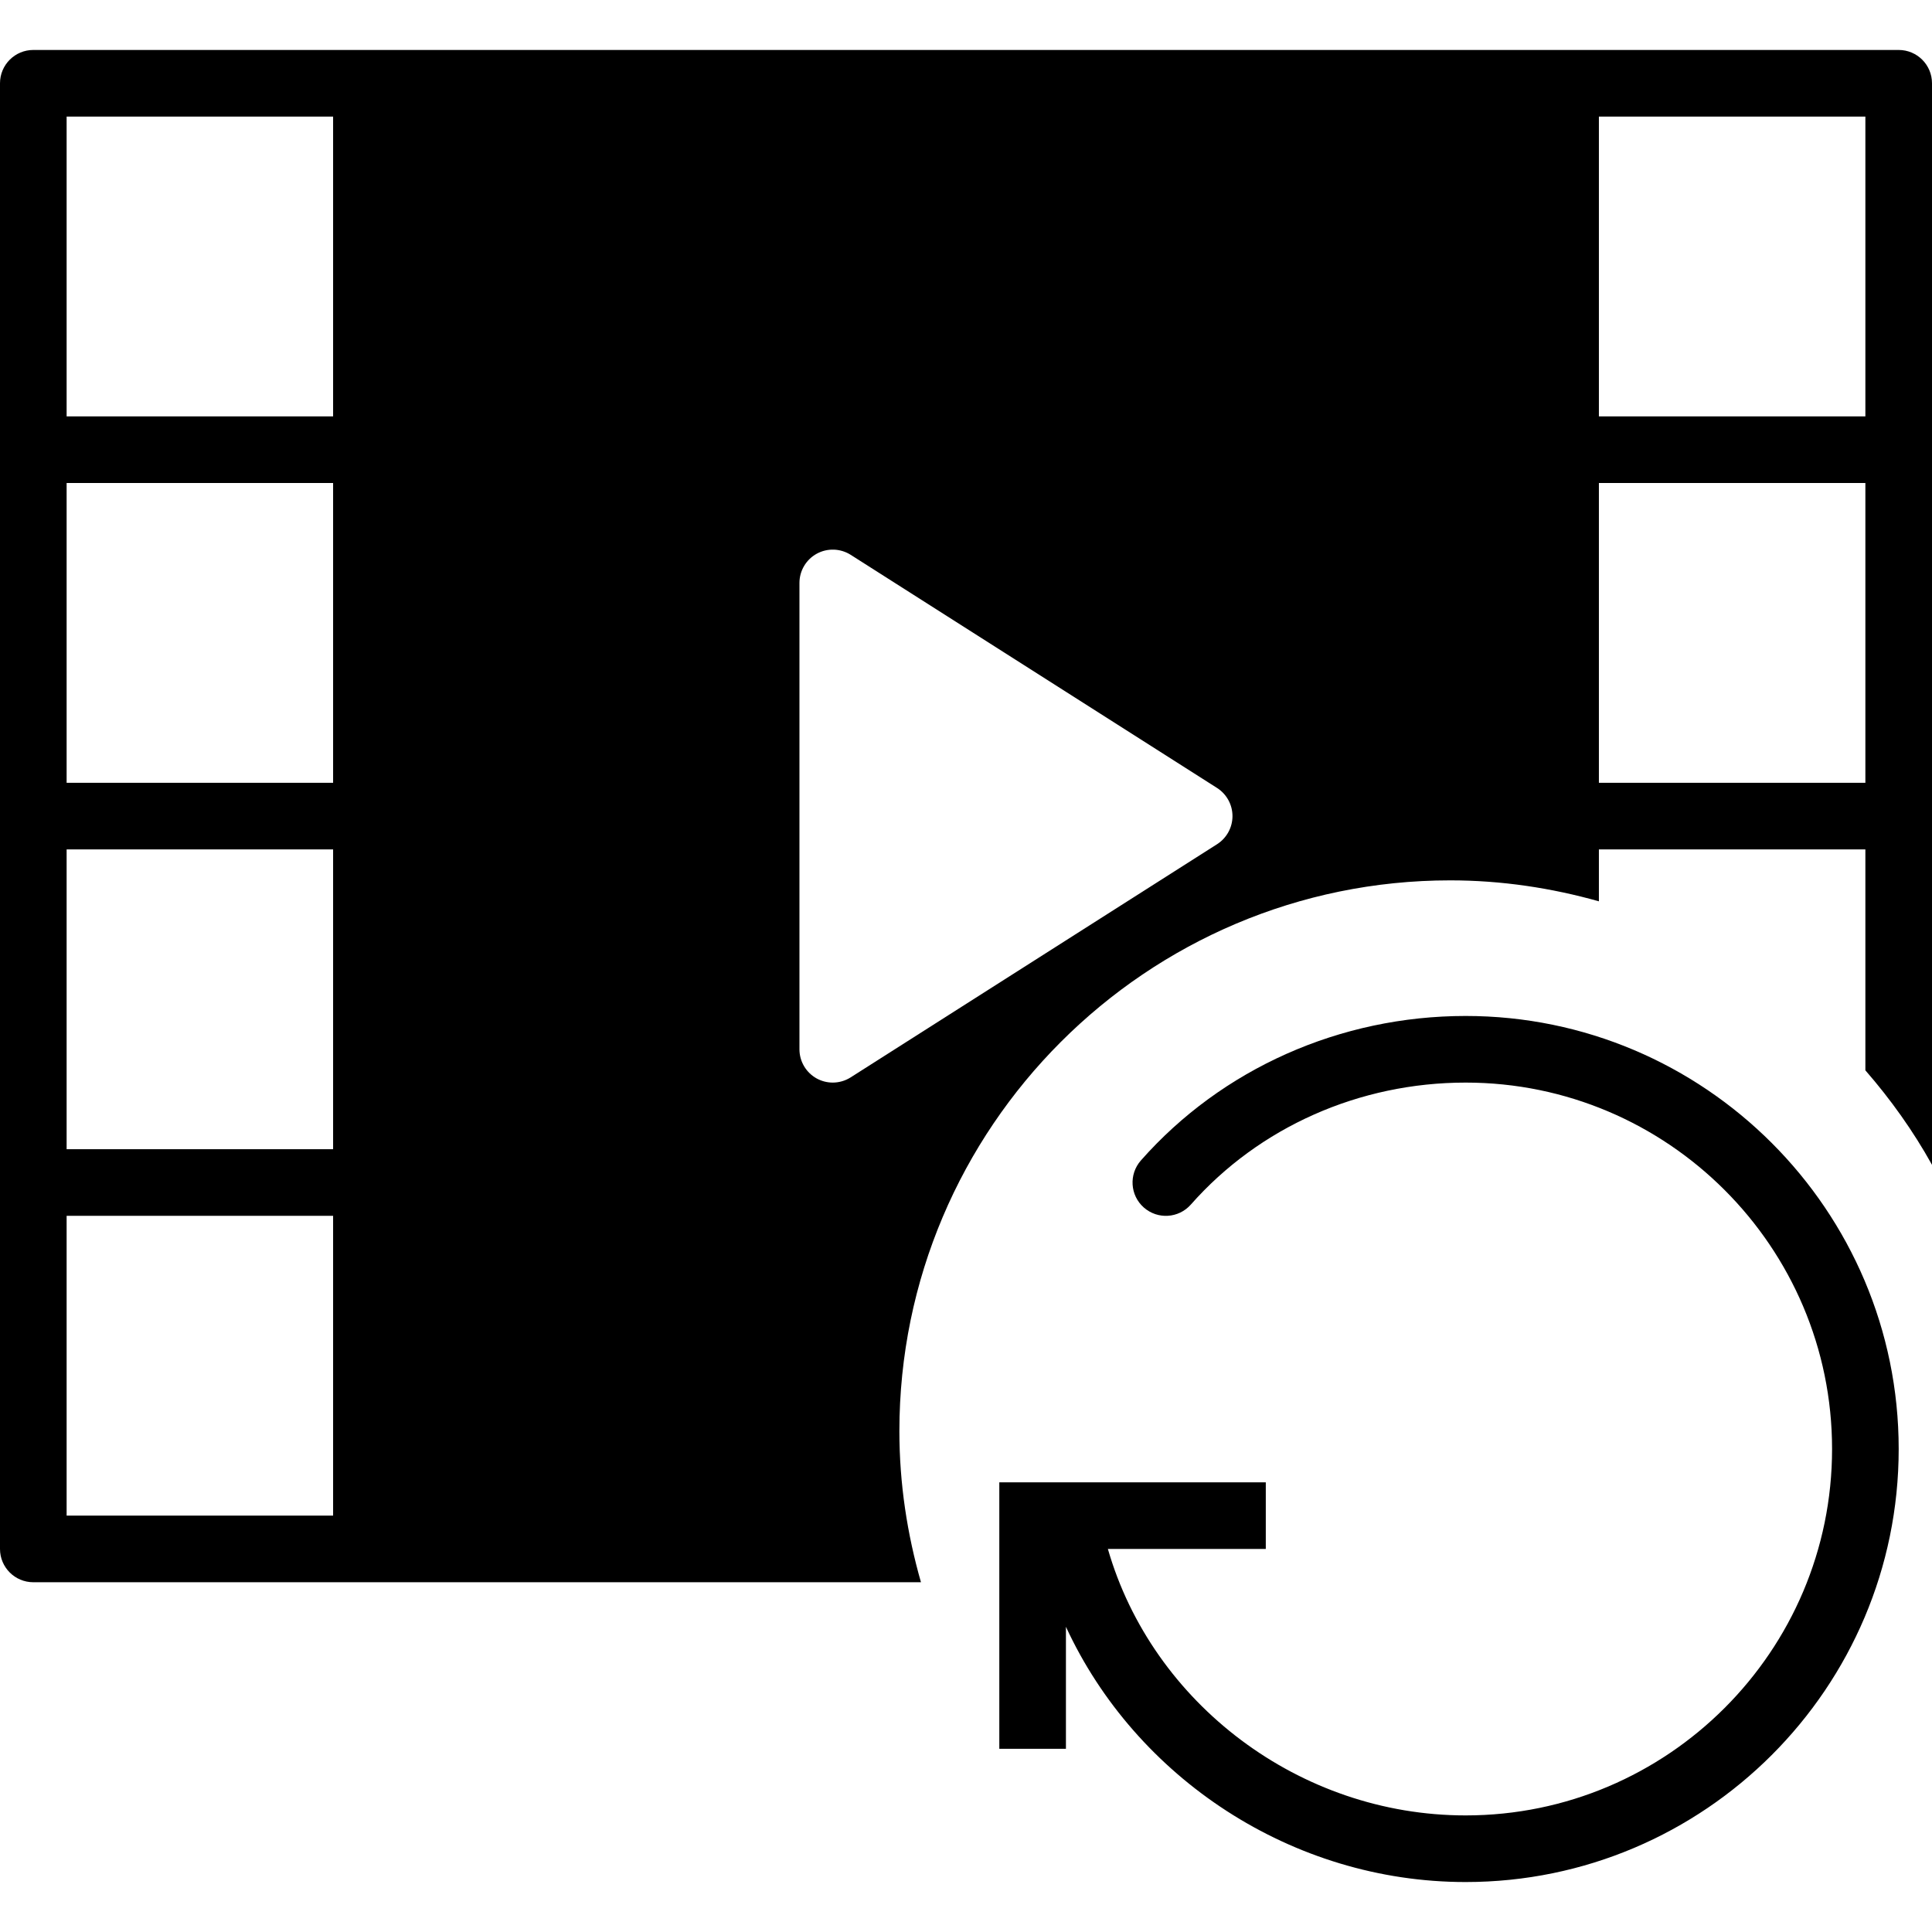 <?xml version="1.0" encoding="UTF-8" standalone="no"?>
<!-- Generator: Adobe Illustrator 18.0.0, SVG Export Plug-In . SVG Version: 6.00 Build 0)  -->

<svg
   xmlns:dc="http://purl.org/dc/elements/1.1/"
   xmlns:cc="http://creativecommons.org/ns#"
   xmlns:rdf="http://www.w3.org/1999/02/22-rdf-syntax-ns#"
   xmlns:svg="http://www.w3.org/2000/svg"
   xmlns="http://www.w3.org/2000/svg"
   xmlns:sodipodi="http://sodipodi.sourceforge.net/DTD/sodipodi-0.dtd"
   xmlns:inkscape="http://www.inkscape.org/namespaces/inkscape"
   version="1.1"
   id="Capa_1"
   x="0px"
   y="0px"
   viewBox="0 0 58 58"
   style="enable-background:new 0 0 58 58;"
   xml:space="preserve"
   width="512px"
   height="512px"
   inkscape:version="0.91 r13725"
   sodipodi:docname="Update vdr recordings list.svg"><defs
     id="defs41" /><sodipodi:namedview
     pagecolor="#ffffff"
     bordercolor="#666666"
     borderopacity="1"
     objecttolerance="10"
     gridtolerance="10"
     guidetolerance="10"
     inkscape:pageopacity="0"
     inkscape:pageshadow="2"
     inkscape:window-width="742"
     inkscape:window-height="480"
     id="namedview39"
     showgrid="false"
     inkscape:zoom="0.4609375"
     inkscape:cx="-14.101695"
     inkscape:cy="256"
     inkscape:window-x="0"
     inkscape:window-y="0"
     inkscape:window-maximized="0"
     inkscape:current-layer="Capa_1" /><g
     id="g3"
     style="fill:#{sdcol(iconactive)};fill-opacity:1"><path
       d="M44,30.5c-3.764,0-7.317,1.581-9.75,4.338c-0.365,0.415-0.326,1.047,0.088,1.412c0.415,0.366,1.045,0.327,1.412-0.088   C37.803,33.835,40.811,32.5,44,32.5c6.065,0,11,4.935,11,11s-4.935,11-11,11c-4.992,0-9.407-3.367-10.741-8H38v-2h-8v8h2v-3.663   c2.093,4.531,6.781,7.663,12,7.663c7.168,0,13-5.832,13-13S51.168,30.5,44,30.5z"
       fill="#FFFFFF"
       id="path5"
       style="fill:#{sdcol(iconactive)};fill-opacity:1" /><path
       d="M57,1.5H1c-0.552,0-1,0.447-1,1v44c0,0.553,0.448,1,1,1h26.648C27.235,46.056,27,44.538,27,42.964   c0-9.117,7.418-16.535,16.536-16.535c1.548,0,3.042,0.229,4.464,0.629V25.5h8v6.632c0.759,0.873,1.435,1.819,2,2.837V2.5   C58,1.947,57.552,1.5,57,1.5z M10,45.5H2v-9h8V45.5z M10,34.5H2v-9h8V34.5z M10,23.5H2v-9h8V23.5z M10,12.5H2v-9h8V12.5z    M36.537,25.344l-11,7C25.374,32.447,25.187,32.5,25,32.5c-0.166,0-0.331-0.041-0.481-0.123C24.199,32.201,24,31.865,24,31.5v-14   c0-0.365,0.199-0.701,0.519-0.877c0.32-0.175,0.71-0.162,1.019,0.033l11,7C36.825,23.84,37,24.158,37,24.5   S36.825,25.16,36.537,25.344z M56,23.5h-8v-9h8V23.5z M56,12.5h-8v-9h8V12.5z"
       fill="#FFFFFF"
       id="path7"
       style="fill:#{sdcol(iconactive)};fill-opacity:1" /></g><g
     id="g9" /><g
     id="g11" /><g
     id="g13" /><g
     id="g15" /><g
     id="g17" /><g
     id="g19" /><g
     id="g21" /><g
     id="g23" /><g
     id="g25" /><g
     id="g27" /><g
     id="g29" /><g
     id="g31" /><g
     id="g33" /><g
     id="g35" /><g
     id="g37" /></svg>